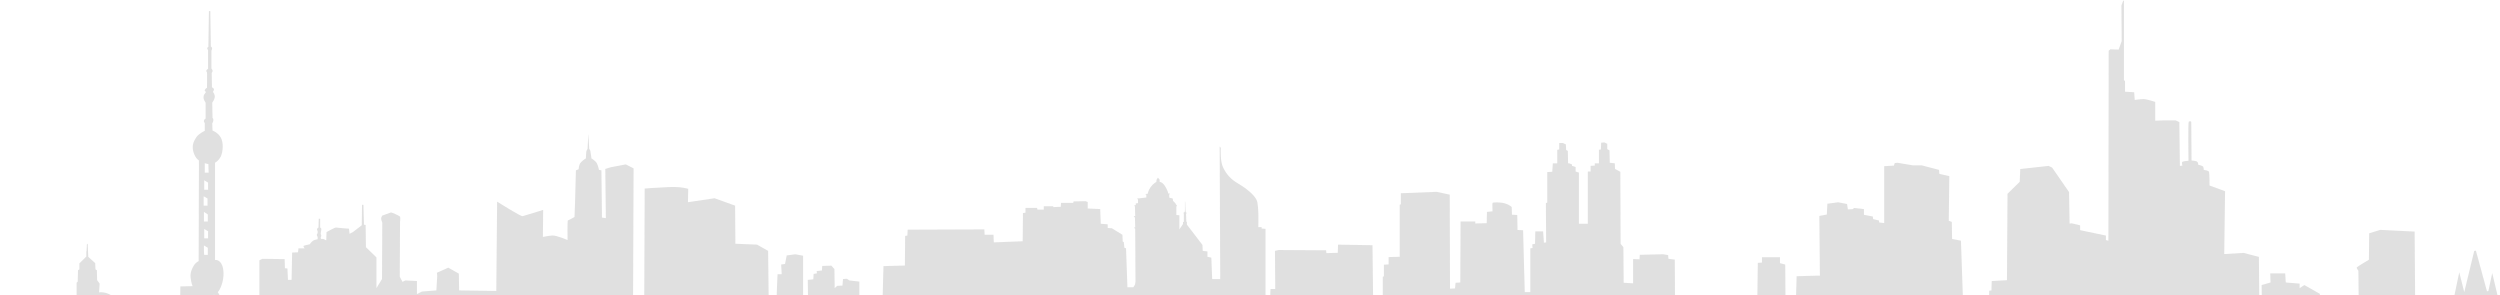 <svg width="1440" height="170" viewBox="0 0 1440 170" fill="none" xmlns="http://www.w3.org/2000/svg">
<path fill-rule="evenodd" clip-rule="evenodd" d="M494.32 170.193L494 210.858H965L964.68 149.536L960.999 149.048L960.839 146.933L957.958 146.445L944.515 146.77L944.355 149.373L940.674 149.21V163.199L935.232 162.874L935.072 142.379L933.472 140.427L933.312 98.949L930.271 97.322L930.111 94.069L927.23 93.744L927.07 86.587L925.79 85.936V82.846L924.19 82.032L922.269 82.195L922.109 86.099L920.989 86.261V94.069H918.588V95.37L916.188 95.533V98.786H914.587V128.878H909.466V99.437L907.545 98.786V96.183L905.465 95.533V94.72L903.864 94.069H903.224L903.064 86.912L902.104 86.424L901.944 83.171L900.184 82.358H898.103V86.099L896.983 86.261V94.069H894.422L894.102 98.949L891.221 99.111V116.679L890.421 117.004L890.581 139.613L889.301 139.776L888.821 133.27H884.339L884.179 140.427L882.579 140.752L882.739 142.867L881.459 143.029V168.241H878.258L877.298 132.619L874.097 132.456L873.937 123.836L870.896 123.673L870.736 119.281C870.736 119.281 869.616 117.98 866.895 117.167C864.174 116.353 860.013 116.516 859.693 116.841C859.533 117.167 859.693 121.721 859.693 121.721L856.492 122.046L856.332 128.553L849.771 128.715V127.577H841.289L841.128 162.711L838.408 162.874L838.088 166.127L835.207 166.289L835.047 112.124L827.525 110.497L806.88 111.311V117.654L806.24 117.98V147.909L799.838 148.072V152.301L797.117 152.463V159.132L796.477 159.458V183.857L791.036 183.694L790.556 141.24L770.711 140.915L770.55 145.632L763.989 145.794L763.829 144.168L736.622 144.005L734.381 144.493L734.541 166.452H731.821L731.661 170.031L728.94 169.868V131.806L726.699 131.643V130.83H724.779C724.779 130.83 725.259 118.305 723.819 115.215C722.378 112.124 717.737 108.383 713.256 105.78C708.775 103.178 706.374 100.25 704.614 96.671C702.693 93.093 703.173 85.448 703.173 85.448C703.173 85.448 703.013 84.797 702.853 84.635C702.693 84.472 702.533 84.472 702.533 84.472L702.853 160.759H698.212L697.732 148.397L695.491 147.909V144.818L692.771 144.493L692.611 141.077L683.648 129.366V127.902L683.328 127.577L683.168 123.348L683.328 123.185C683.328 123.185 683.328 122.534 683.328 122.372C683.328 122.209 683.008 122.209 683.008 122.209L682.848 121.07L682.688 116.191H682.528V121.07L682.368 122.209C682.368 122.209 682.048 122.209 681.888 122.372C681.888 122.372 681.728 122.534 681.728 122.697L681.888 123.185V127.739L681.408 127.902V129.041L679.327 132.131V123.998L677.567 123.836V118.956C677.567 118.956 677.887 118.793 677.887 118.468C677.887 118.142 677.407 117.98 677.247 117.492C677.087 117.004 675.646 115.703 675.646 115.703C675.646 115.703 675.646 114.727 675.486 114.401C675.486 114.239 673.566 113.913 673.566 113.913L673.406 112.124C673.406 112.124 673.886 111.799 673.886 111.636C673.886 111.473 672.926 111.473 672.926 111.473C672.926 111.473 672.766 110.01 671.165 107.407C669.565 104.642 667.964 104.804 667.964 104.804V103.503L667.004 102.365C666.844 102.365 666.204 103.503 666.204 103.503L666.044 104.804C666.044 104.804 664.123 105.78 662.683 107.895C661.243 110.01 661.083 111.636 661.083 111.636C661.083 111.636 659.962 111.636 659.802 111.799C659.642 111.961 660.282 112.124 660.282 112.124V113.751L656.281 114.239C656.281 114.239 655.001 114.239 655.001 114.401C655.001 114.564 655.481 114.889 655.481 114.889V117.004L654.201 117.167V118.142C654.201 118.142 653.721 118.142 653.561 118.142C653.561 118.142 653.561 118.305 653.401 118.305C653.401 118.468 653.721 118.956 653.721 118.956L653.881 124.486H653.401C653.401 124.486 653.081 124.486 653.081 124.649C653.081 124.811 653.721 125.299 653.721 125.299L653.881 130.993C653.881 130.993 653.241 130.992 653.241 131.155C653.241 131.318 653.881 131.806 653.881 131.806L654.041 162.386L653.721 164.012L652.76 165.476H649.4L648.599 143.029L647.639 142.704L647.319 139.451L646.679 139.125L646.519 135.222L640.437 131.48L638.037 131.318V129.203L634.036 128.878L633.716 120.42L626.514 120.094V116.353L625.233 115.865L618.352 116.028L618.192 116.841H611.15L610.99 119.118L606.669 119.281V118.793H601.227V120.745H597.546L597.386 119.769H590.665V122.534L589.224 122.697L589.064 138.963L572.42 139.613L572.26 135.222H567.139L566.979 132.131L522.807 132.294L522.647 135.71L521.367 135.872L521.207 152.951L508.884 153.277L508.404 170.844H494.32V170.193Z" fill="#2F2F2F" fill-opacity="0.15"/>
<path fill-rule="evenodd" clip-rule="evenodd" d="M1007.39 184.981C1007.55 184.326 1007.55 175.482 1007.55 175.482L1012.18 175.154L1012.5 151.406L1014.89 151.242V148.131H1025.27V151.57L1028.3 152.389L1028.46 175.154L1032.77 175.318L1032.93 170.896L1034.53 170.732L1034.85 159.104L1046.5 158.776H1048.26L1047.94 124.383L1052.25 123.564L1052.57 117.34L1058.79 116.521L1063.9 117.504L1064.38 120.616L1067.25 120.452L1067.89 119.797L1073.64 120.452V123.728L1078.75 124.71L1078.91 126.184L1082.26 127.003L1082.42 128.15L1085.29 128.477V95.721L1090.88 95.394L1091.36 93.92L1092.96 93.756L1101.73 95.23H1106.84L1116.9 97.85L1117.06 100.143L1122.81 101.454L1122.49 127.167L1124.24 127.822L1124.4 137.649L1129.51 138.631L1130.79 176.137L1133.34 176.464V178.102L1141.01 177.938L1142.28 175.154H1145.63L1145.79 167.457L1147.07 167.293L1147.23 161.888L1156.01 161.397L1156.33 111.608L1163.35 104.729L1163.67 97.359L1179.96 95.558L1182.03 96.54L1191.77 110.625L1192.09 128.805L1193.37 128.641L1198.15 129.787V132.572L1213 135.683V138.304L1214.44 138.631L1214.6 29.227L1215.55 28.408L1220.34 28.572C1220.34 28.572 1222.1 23.822 1222.1 23.659C1222.1 23.495 1221.94 3.186 1221.94 3.186L1222.9 0.566L1223.38 0.238V46.096L1224.01 46.752V52.811L1229.28 53.139L1229.6 57.561C1229.6 57.561 1232.95 57.069 1234.71 57.069C1236.63 57.069 1241.41 58.707 1241.41 58.707V69.517L1246.04 69.353H1253.23L1255.3 70.336L1255.62 95.558L1257.06 95.394C1257.06 95.394 1256.42 93.428 1257.22 93.101C1258.18 92.773 1260.57 92.61 1260.57 92.61C1260.57 92.61 1260.25 70.499 1260.73 70.172C1261.05 69.844 1261.37 69.844 1261.69 69.844C1262.01 69.844 1262.17 70.336 1262.17 70.336L1262.33 92.446C1262.33 92.446 1265.2 92.61 1265.68 93.265C1266.32 93.92 1266.16 94.903 1266.16 94.903C1266.16 94.903 1268.71 95.394 1269.03 96.049C1269.35 96.704 1269.35 97.85 1269.35 97.85C1269.35 97.85 1272.22 98.178 1272.38 98.997C1272.7 99.816 1272.7 106.858 1272.7 106.858L1281.64 110.134L1281.16 146.329L1292.34 145.674L1301.12 147.967L1301.44 181.05H1302.87L1302.71 164.181L1307.82 162.707L1307.66 157.466H1316.28L1316.6 162.707L1324.58 163.362V165.983L1327.3 164.181L1336.24 169.258L1336.4 178.43L1345.82 178.102V172.697C1345.82 172.697 1349.33 171.715 1350.76 171.715C1352.2 171.715 1358.59 171.879 1358.59 171.879L1358.43 155.992C1358.43 155.992 1357.31 154.354 1357.47 154.027C1357.63 153.699 1364.49 149.605 1364.49 149.605L1364.65 134.373L1371.04 132.408L1390.83 133.391L1391.15 176.464L1392.75 176.301L1397.06 172.861L1401.37 175.645L1413.5 175.318L1413.34 172.37C1413.34 172.37 1411.59 172.37 1411.74 172.206C1411.9 172.042 1413.66 170.568 1413.66 170.568L1416.53 156.811L1419.41 168.275L1425.15 144.527L1426.11 144.364L1432.5 167.784L1433.3 167.62L1435.53 157.302L1438.56 170.077L1440 171.715L1438.72 173.516L1439.04 210.858H965V195.522V181.208L1007.39 184.981Z" fill="#2F2F2F" fill-opacity="0.15"/>
<path fill-rule="evenodd" clip-rule="evenodd" d="M286.34 116.152L285.861 167.601L264.451 167.274L264.292 157.606L258.22 154.166L251.67 157.115L251.829 159.081L251.35 167.274L243.042 167.929L240.166 169.404V161.867L233.456 161.539L231.858 162.358L230.26 159.409L230.42 127.949C230.42 127.949 230.74 125.328 230.42 124.836C230.26 124.345 225.467 122.215 225.148 122.378C224.828 122.542 220.195 124.181 220.195 124.181C220.195 124.181 219.716 124.836 219.556 125.492C219.396 126.147 220.035 127.949 220.195 128.277C220.195 128.605 220.035 160.72 220.035 160.72L216.84 165.963V148.267L210.768 142.368L210.609 129.588L209.65 129.424L209.33 117.954H208.532L208.372 129.752L203.259 133.684L201.342 134.667L201.022 131.718C201.022 131.718 193.993 131.226 193.513 131.063C193.034 130.899 188.081 133.684 188.081 133.684L187.921 138.436C187.921 138.436 187.761 138.436 186.963 137.944C186.164 137.453 184.886 137.617 184.886 137.617L184.726 136.797C184.726 136.797 185.045 136.306 185.045 135.65C184.886 134.831 184.726 134.831 184.726 134.831L184.886 133.356C184.886 133.356 185.205 132.21 185.045 131.718C184.886 131.226 184.406 131.063 184.406 131.063V125.983H183.607L183.448 131.063C183.448 131.063 182.809 131.39 182.649 131.882C182.489 132.537 182.968 133.029 182.968 133.029V134.34C182.968 134.34 182.489 134.667 182.489 135.323C182.489 135.978 182.968 136.47 182.968 136.47V137.78C182.968 137.78 181.211 138.108 180.412 138.6C179.613 139.091 178.335 140.73 178.335 140.73C178.335 140.73 174.98 141.385 174.82 141.713C174.66 142.041 175.459 143.024 175.459 143.024H171.944L171.625 145.318L168.269 145.481L167.95 161.211H165.873L165.553 154.657L164.115 154.493L163.956 149.25L151.174 149.086L149.417 149.905V192.834L143.026 192.343L140.789 189.557L137.594 189.066L132.96 181.529C132.96 181.529 133.12 179.89 132.641 179.071C132.161 178.252 131.203 178.252 131.203 178.252L125.451 168.257C125.451 168.257 125.771 167.929 126.41 166.946C127.049 165.963 129.605 160.392 128.487 154.657C127.368 149.086 123.853 149.742 123.853 149.742V93.705C123.853 93.705 125.771 92.885 127.208 90.1C128.487 87.15 128.806 82.235 127.208 79.286C125.611 76.336 122.415 75.189 122.415 75.189L122.256 71.093C122.256 71.093 122.895 70.11 122.895 69.127C122.895 68.144 122.415 67.98 122.415 67.98L122.256 59.132C122.256 59.132 124.013 56.838 123.694 55.2C123.374 53.561 122.735 53.07 122.735 53.07V52.742C122.735 52.742 123.374 51.759 123.214 51.267C123.054 50.776 122.096 50.284 122.096 50.284L121.936 41.928C121.936 41.928 121.936 41.928 122.096 41.764C122.256 41.6 122.575 40.945 122.415 40.453C122.256 39.962 121.776 39.47 121.776 39.47V39.306V29.147C121.776 29.147 121.936 28.983 121.936 28.82C122.096 28.656 122.256 27.837 122.096 27.509C122.096 27.181 121.457 26.853 121.457 26.853L121.137 6.372H120.338L120.019 27.017C120.019 27.017 119.539 27.181 119.38 27.673C119.22 28.164 119.859 28.82 119.859 28.82V39.634C119.859 39.634 119.22 39.962 118.9 40.453C118.741 41.108 119.06 41.6 119.22 41.764C119.38 41.928 119.22 50.612 119.22 50.612C119.22 50.612 118.581 50.776 118.102 51.595C117.622 52.414 118.102 52.414 118.421 52.742C118.741 53.07 118.421 53.397 118.421 53.397C118.421 53.397 118.261 53.561 117.782 54.217C117.303 54.872 117.143 55.691 117.303 56.838C117.622 57.985 118.421 59.132 118.421 59.132V68.308C118.421 68.308 118.102 68.472 117.782 68.799C117.462 69.291 117.462 69.291 117.462 69.946C117.462 70.602 117.942 70.765 117.942 70.765V75.353C117.942 75.353 114.427 76.992 113.149 78.958C111.87 80.924 110.273 83.382 111.391 87.478C112.669 91.575 114.587 92.394 114.587 92.394L114.427 150.397C114.427 150.397 112.829 151.052 111.711 152.855C110.592 154.657 109.474 156.951 109.793 159.9C110.113 162.85 110.912 164.816 110.912 164.816L103.882 164.98L103.562 192.179L95.574 192.015L95.734 180.546H91.1L90.941 181.529H88.704L88.544 191.196H83.911L83.272 177.76L73.046 173.828L68.093 173.664C68.093 173.664 66.016 170.878 62.821 169.404C59.626 167.929 57.069 168.421 57.069 168.421L57.389 163.341L55.951 161.375L55.791 155.64L54.992 155.149L54.832 151.544L50.838 147.939L50.519 140.402L50.039 140.73L49.88 144.334L49.72 144.99V147.775L45.725 151.708V155.149L44.927 155.64L44.767 162.194L44.128 162.85V171.534L38.855 174.483L33.903 175.63C33.903 175.63 33.743 177.268 33.743 177.596C33.743 177.924 34.062 178.252 34.062 178.252C34.062 178.252 34.062 178.743 34.062 179.071C34.062 179.235 34.701 180.054 34.701 180.054C34.701 180.054 34.861 193.326 34.861 194.145L30.388 193.654L29.589 192.834C29.589 192.834 25.754 192.507 24.476 193.162L20.482 192.834C20.482 192.834 18.884 189.393 16.967 188.246C15.05 187.1 8.819 187.263 8.819 187.263C8.819 187.263 2.747 187.919 0.99 189.066C-0.768 190.049 0.351 196.603 0.351 196.603V210.858H495V196.603V195.456V162.194L489.248 161.539L487.81 160.556L485.574 160.72L485.254 164.488L482.218 164.652L480.78 165.963L480.621 154.985L478.863 153.019L473.591 153.182L473.431 155.804L470.395 156.132L470.555 157.443L468.638 157.77L468.478 160.883L465.283 161.211L465.442 173.5L462.567 173.172V147.284L458.093 146.465L453.14 147.12L452.182 152.035L449.945 152.363L450.264 157.934H447.868C447.868 157.934 447.229 171.698 447.388 172.025C447.548 172.353 446.43 173.008 446.43 173.008L442.755 172.189L442.435 144.498L436.045 140.894L423.583 140.402L423.423 118.446L411.6 114.186L396.262 116.48L396.422 108.779C396.422 108.779 392.268 107.304 384.439 107.796C376.61 108.123 371.338 108.615 371.338 108.615L371.018 188.902L367.024 188.41L366.545 181.365L364.627 177.76L364.947 96.982L360.473 94.688L351.846 96.326L348.65 97.309L348.97 125.655L346.733 125.328L346.414 98.129L344.976 97.801C344.976 97.801 344.656 95.835 343.857 94.196C343.058 92.558 340.662 91.247 340.662 91.247C340.662 91.247 340.182 87.478 340.023 86.823C339.863 86.167 339.384 85.84 339.384 85.84L338.904 76.992L338.425 85.84C338.425 85.84 337.946 86.495 337.786 86.987C337.626 87.314 337.466 91.247 337.466 91.247C337.466 91.247 335.709 92.23 334.59 93.541C333.312 94.852 333.312 97.473 333.312 97.473L331.715 98.129L331.235 116.48L330.916 125C330.916 125 327.401 126.966 327.081 126.966C326.762 127.13 326.922 138.272 326.922 138.272C326.922 138.272 320.531 135.487 318.134 135.65C315.897 135.814 312.702 136.47 312.702 136.47L312.862 120.904C312.862 120.904 301.358 124.509 301.039 124.509C300.08 124.836 286.34 116.152 286.34 116.152ZM120.019 94.524L120.179 99.439H117.942V94.688V94.032L120.019 94.524ZM119.859 105.174V109.27H117.622V104.519V103.863L119.859 105.174ZM119.539 114.35V118.446H117.303V113.694V113.039L119.539 114.35ZM119.699 123.525V127.622H117.462V122.706V122.051L119.699 123.525ZM119.859 133.193V137.289H117.622V132.537V131.882L119.859 133.193ZM119.699 142.696V146.792C119.699 146.792 117.782 146.792 117.622 146.792C117.462 146.792 117.462 142.041 117.462 142.041V141.385L119.699 142.696ZM131.043 183.003L134.238 189.393C134.238 189.393 130.084 190.54 129.925 190.868C129.925 191.196 123.374 191.196 123.374 191.196L123.214 189.066C123.214 189.066 129.605 182.839 129.925 182.512L130.084 182.348C130.084 182.348 130.084 182.348 130.404 182.512C130.564 182.839 131.043 183.003 131.043 183.003ZM129.126 179.89V181.037L123.534 186.608L123.214 170.551V169.567L129.126 179.89Z" fill="#2F2F2F" fill-opacity="0.15"/>
</svg>
